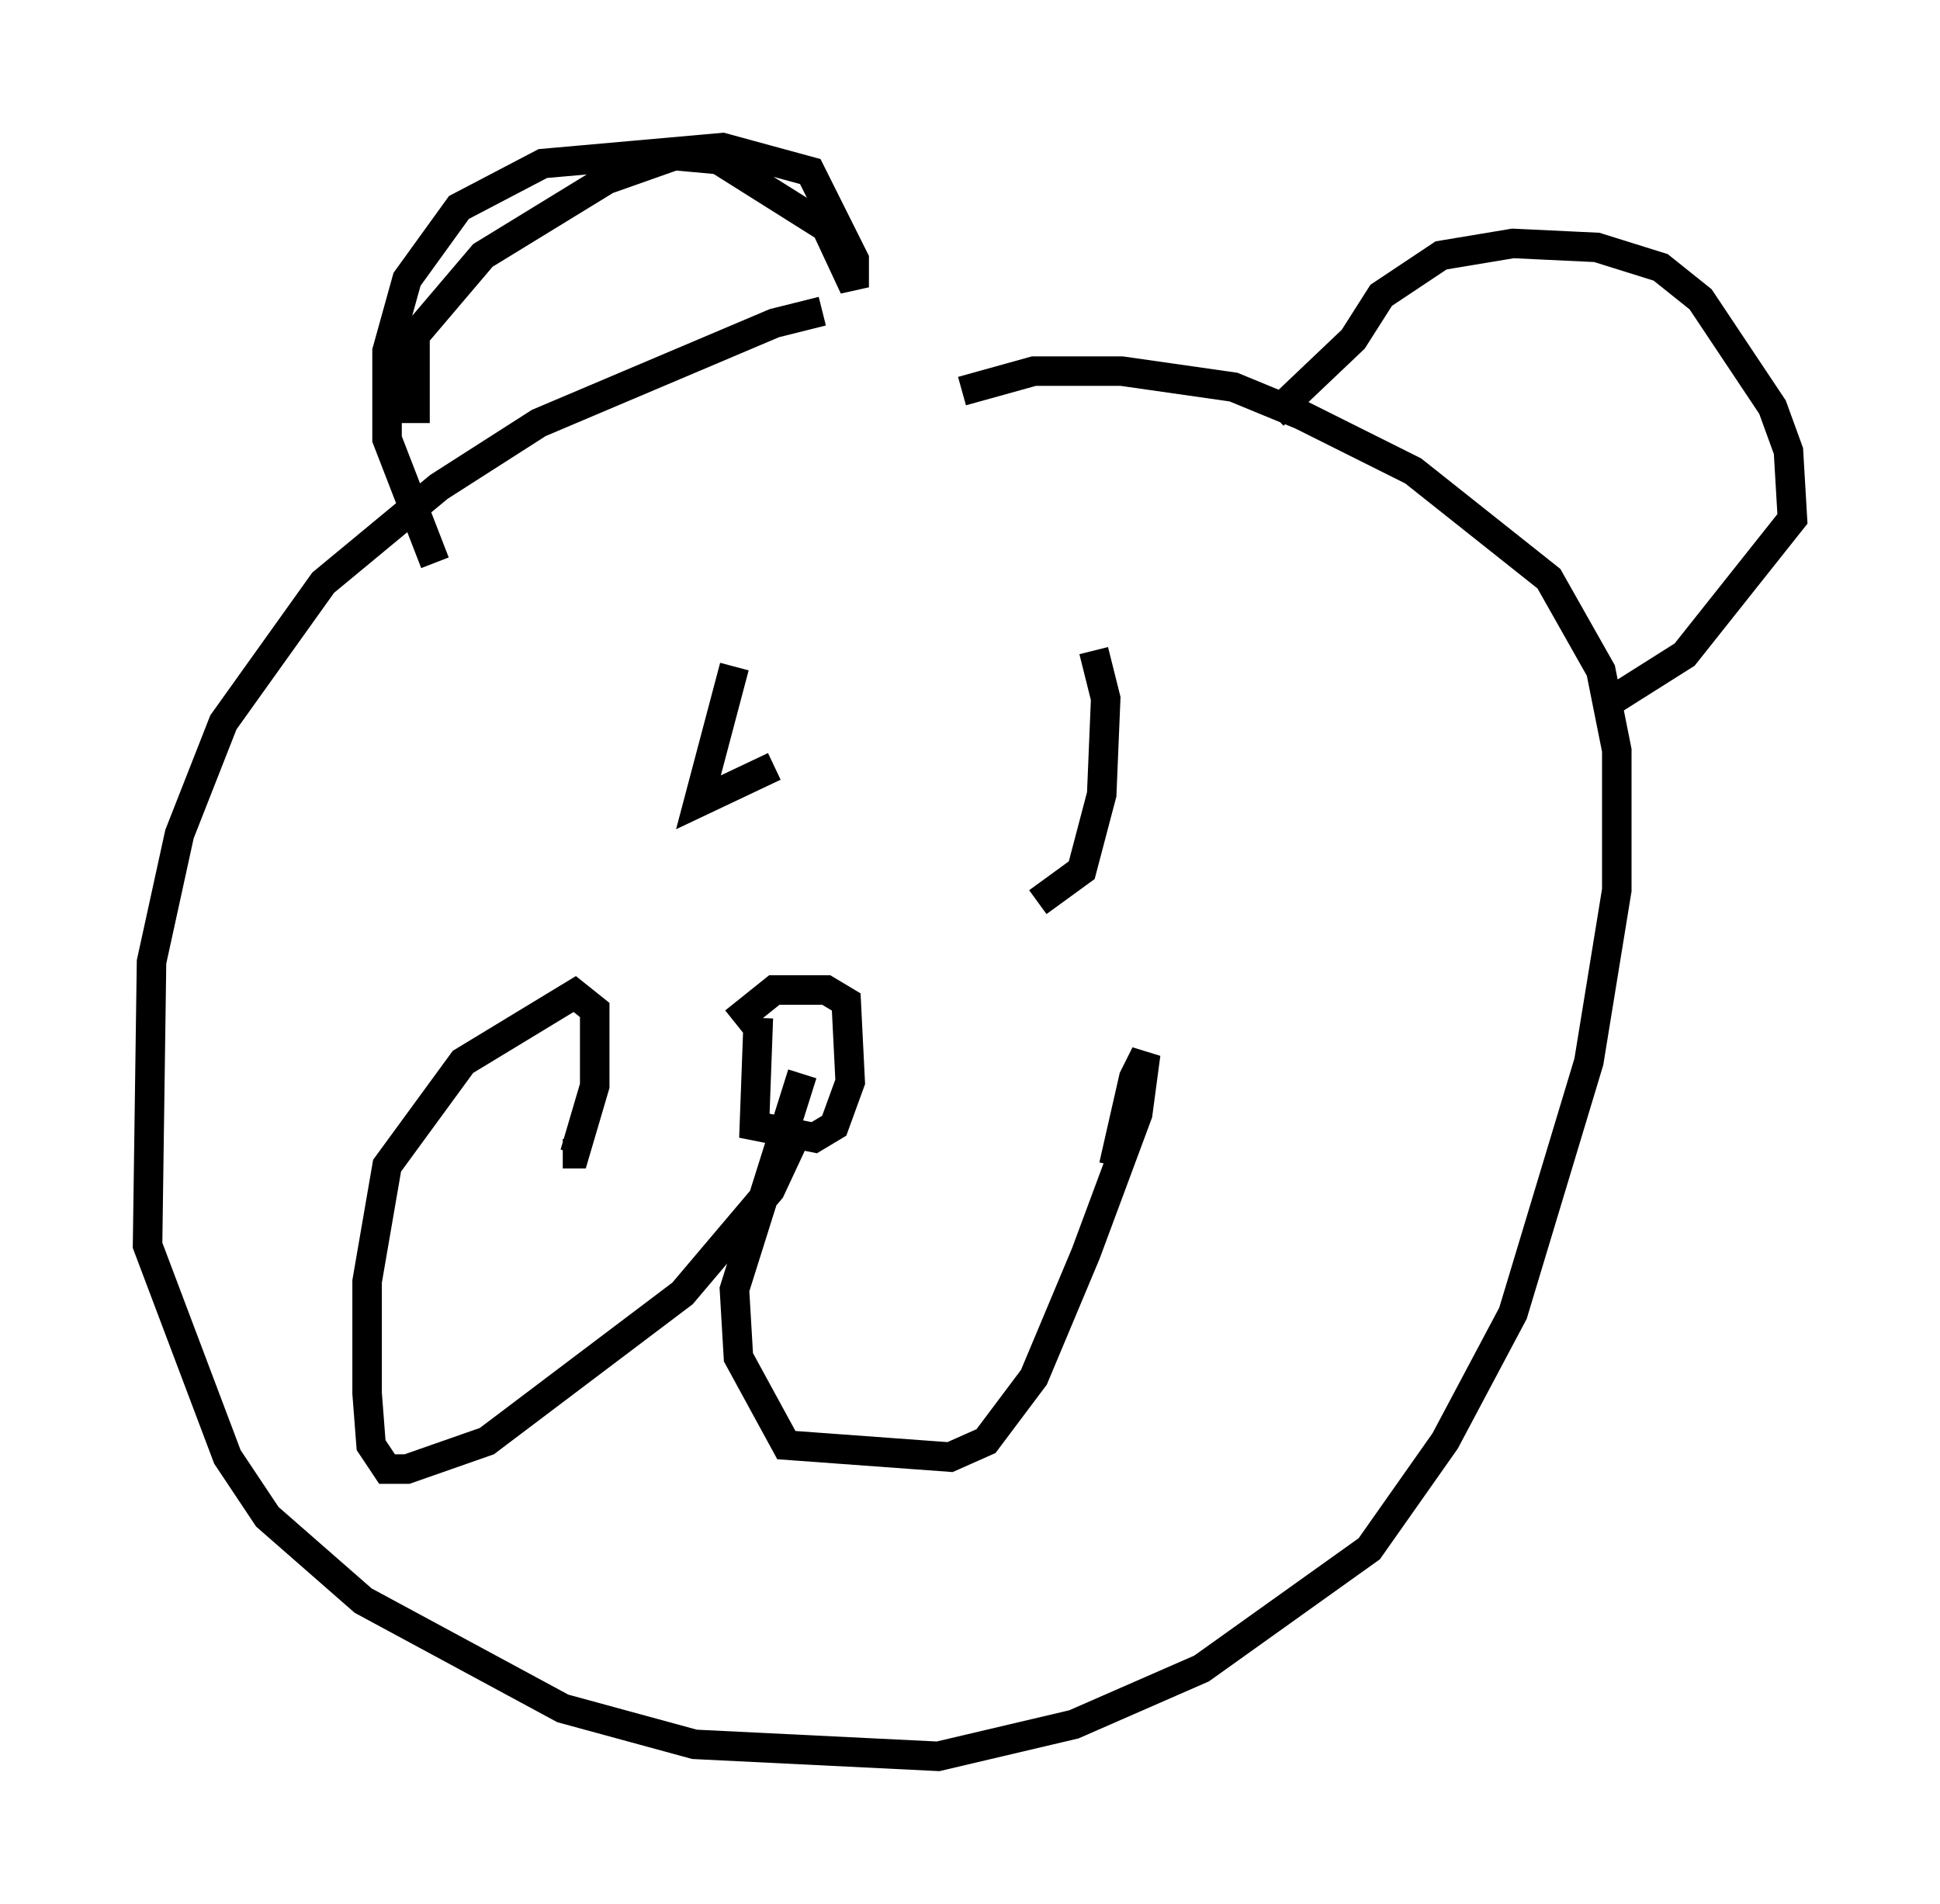 <?xml version="1.0" encoding="utf-8" ?>
<svg baseProfile="full" height="64.533" version="1.1" width="65.75" xmlns="http://www.w3.org/2000/svg" xmlns:ev="http://www.w3.org/2001/xml-events" xmlns:xlink="http://www.w3.org/1999/xlink"><defs /><rect fill="white" height="64.533" width="65.75" x="0" y="0" /><path d="M30.169, 10.683 m-2.3, -0.135 l-1.624, 0.406 -7.984, 3.383 l-3.383, 2.165 -3.924, 3.248 l-3.383, 4.736 -1.488, 3.789 l-0.947, 4.33 -0.135, 9.607 l2.706, 7.172 1.353, 2.03 l3.248, 2.842 6.766, 3.654 l4.465, 1.218 8.254, 0.406 l4.601, -1.083 4.33, -1.894 l5.683, -4.059 2.571, -3.654 l2.3, -4.33 2.571, -8.525 l0.947, -5.819 0.0, -4.736 l-0.541, -2.706 -1.759, -3.112 l-4.601, -3.654 -3.789, -1.894 l-2.3, -0.947 -3.789, -0.541 l-2.977, 0.0 -2.436, 0.677 m-18.538, 1.083 l0.0, -2.977 2.3, -2.706 l4.195, -2.571 2.3, -0.812 l1.488, 0.135 3.654, 2.3 l0.947, 2.03 0.0, -0.947 l-1.488, -2.977 -2.977, -0.812 l-6.089, 0.541 -2.842, 1.488 l-1.759, 2.436 -0.677, 2.436 l0.0, 2.977 1.624, 4.195 m28.416, -5.007 l2.706, -2.571 0.947, -1.488 l2.03, -1.353 2.436, -0.406 l2.842, 0.135 2.165, 0.677 l1.353, 1.083 2.436, 3.654 l0.541, 1.488 0.135, 2.3 l-3.654, 4.601 -2.571, 1.624 m-29.634, -1.218 l-1.218, 4.601 2.571, -1.218 m10.825, -3.924 l0.406, 1.624 -0.135, 3.248 l-0.677, 2.571 -1.488, 1.083 m-9.472, 3.924 l-0.135, 3.654 2.03, 0.406 l0.677, -0.406 0.541, -1.488 l-0.135, -2.706 -0.677, -0.406 l-1.759, 0.0 -1.353, 1.083 m2.165, 3.654 l-0.947, 2.03 -2.977, 3.518 l-6.631, 5.007 -2.706, 0.947 l-0.677, 0.0 -0.541, -0.812 l-0.135, -1.759 0.0, -3.789 l0.677, -3.924 2.571, -3.518 l3.789, -2.3 0.677, 0.541 l0.0, 2.571 -0.677, 2.3 l-0.406, 0.0 m8.119, -2.706 l-2.3, 7.307 0.135, 2.3 l1.624, 2.977 5.548, 0.406 l1.218, -0.541 1.624, -2.165 l1.759, -4.195 1.759, -4.736 l0.271, -2.03 -0.406, 0.812 l-0.677, 2.977 " fill="none" stroke="black" stroke-width="1" /></svg>